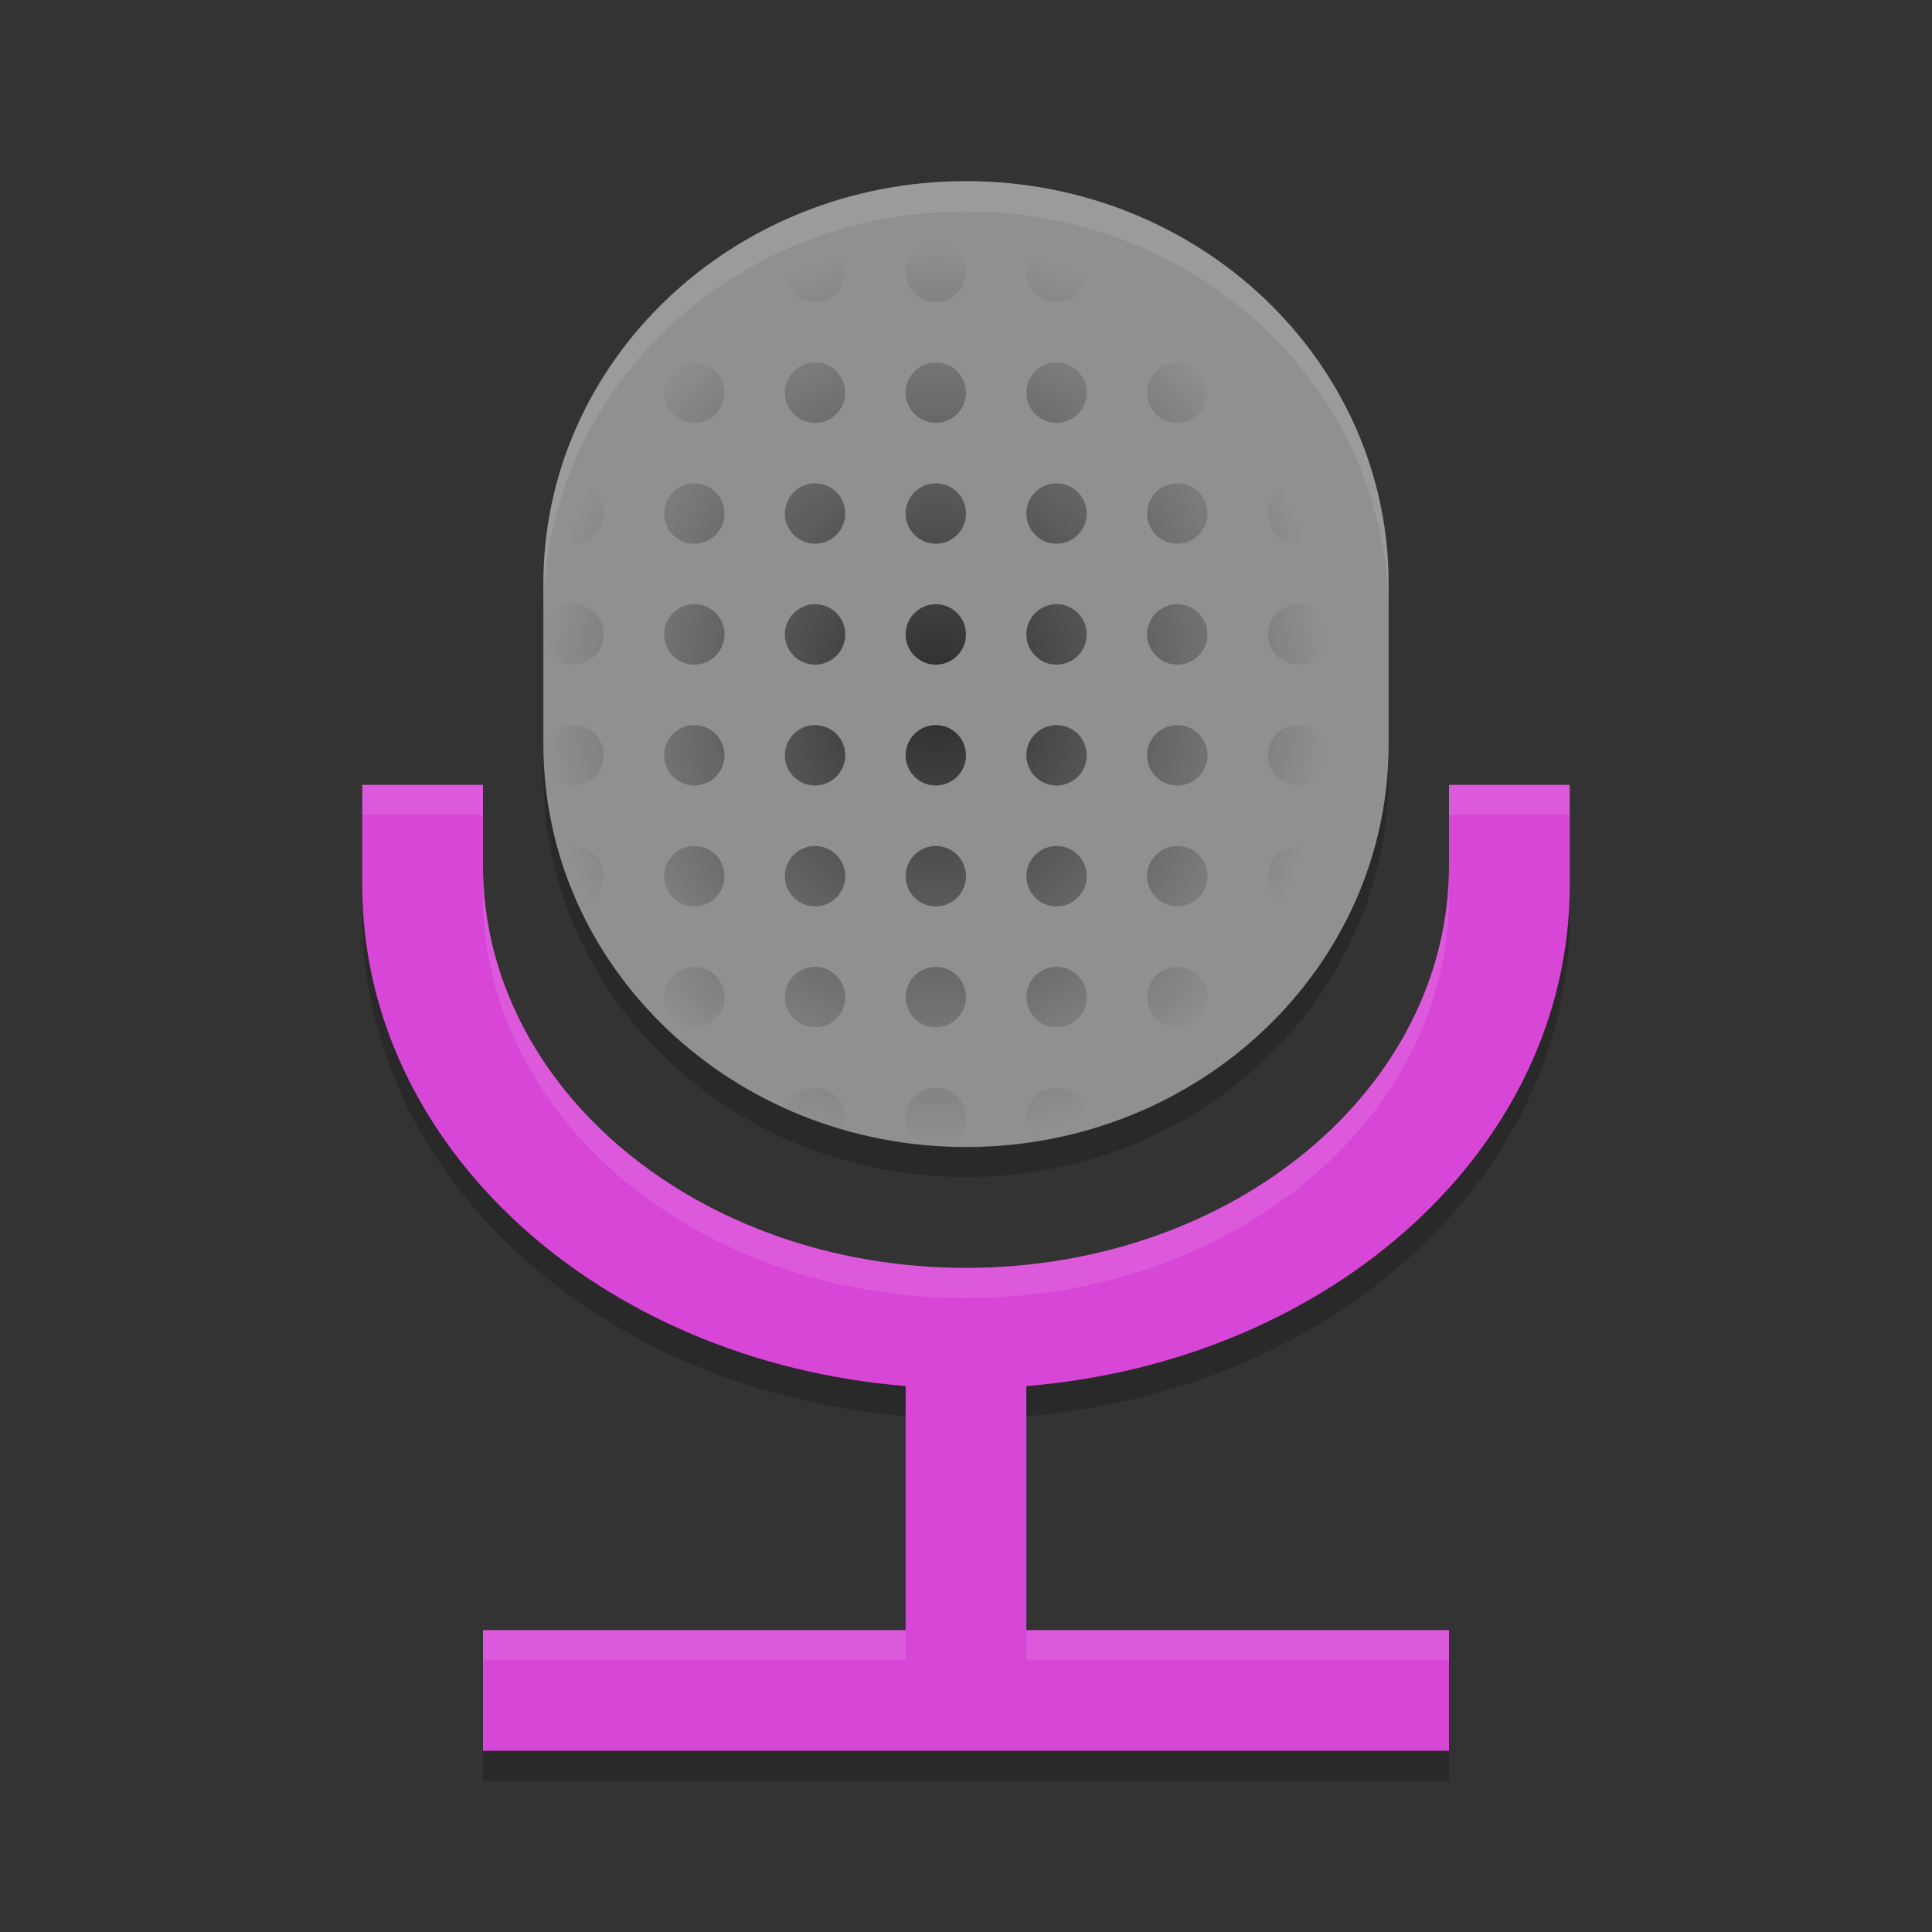 <svg xmlns="http://www.w3.org/2000/svg" xmlns:xlink="http://www.w3.org/1999/xlink" width="384pt" height="384pt" version="1.1" viewBox="0 0 384 384">
 <rect x="0" y="0" width="384" height="384" fill="#333333" stroke="none"/>
 <defs>
  <filter id="alpha" width="100%" height="100%" x="0%" y="0%" filterUnits="objectBoundingBox">
   <feColorMatrix in="SourceGraphic" type="matrix" values="0 0 0 0 1 0 0 0 0 1 0 0 0 0 1 0 0 0 1 0"/>
  </filter>
  <mask id="mask0">
   <g filter="url(#alpha)">
    <rect width="384" height="384" x="0" y="0" style="fill:rgb(0%,0%,0%);fill-opacity:0.702"/>
   </g>
  </mask>
  <radialGradient id="radial0" cx="15.5" cy="11.491" r="6.5" fx="15.5" fy="11.491" gradientTransform="matrix(12,0,0,13.847,0,-21.111)" gradientUnits="userSpaceOnUse">
   <stop offset="0" style="stop-color:rgb(0%,0%,0%)"/>
   <stop offset="1" style="stop-color:rgb(0%,0%,0%);stop-opacity:0"/>
  </radialGradient>
  <clipPath id="clip1">
   <rect width="384" height="384" x="0" y="0"/>
  </clipPath>
  <g id="surface5" clip-path="url(#clip1)">
   <path style="fill:url(#radial0)" d="M 162 48 C 158.688 48 156 50.691 156 54.008 C 156 57.324 158.688 60.016 162 60.016 C 165.312 60.016 168 57.324 168 54.008 C 168 50.691 165.312 48 162 48 Z M 186 48 C 182.688 48 180 50.691 180 54.008 C 180 57.324 182.688 60.016 186 60.016 C 189.312 60.016 192 57.324 192 54.008 C 192 50.691 189.312 48 186 48 Z M 210 48 C 206.688 48 204 50.691 204 54.008 C 204 57.324 206.688 60.016 210 60.016 C 213.312 60.016 216 57.324 216 54.008 C 216 50.691 213.312 48 210 48 Z M 234 48 C 230.688 48 228 50.691 228 54.008 C 228 57.324 230.688 60.016 234 60.016 C 237.312 60.016 240 57.324 240 54.008 C 240 50.691 237.312 48 234 48 Z M 143.16 50.91 C 139.859 53.16 136.727 55.629 133.801 58.301 C 134.922 59.398 136.43 60.016 138 60.016 C 141.312 60.016 144 57.324 144 54.008 C 144.004 52.918 143.715 51.848 143.16 50.91 Z M 138 72.027 C 134.688 72.027 132 74.719 132 78.035 C 132 81.355 134.688 84.043 138 84.043 C 141.312 84.043 144 81.355 144 78.035 C 144 74.719 141.312 72.027 138 72.027 Z M 162 72.027 C 158.688 72.027 156 74.719 156 78.035 C 156 81.355 158.688 84.043 162 84.043 C 165.312 84.043 168 81.355 168 78.035 C 168 74.719 165.312 72.027 162 72.027 Z M 186 72.027 C 182.688 72.027 180 74.719 180 78.035 C 180 81.355 182.688 84.043 186 84.043 C 189.312 84.043 192 81.355 192 78.035 C 192 74.719 189.312 72.027 186 72.027 Z M 210 72.027 C 206.688 72.027 204 74.719 204 78.035 C 204 81.355 206.688 84.043 210 84.043 C 213.312 84.043 216 81.355 216 78.035 C 216 74.719 213.312 72.027 210 72.027 Z M 234 72.027 C 230.688 72.027 228 74.719 228 78.035 C 228 81.355 230.688 84.043 234 84.043 C 237.312 84.043 240 81.355 240 78.035 C 240 74.719 237.312 72.027 234 72.027 Z M 258 72.027 C 254.688 72.027 252 74.719 252 78.035 C 252 81.355 254.688 84.043 258 84.043 C 261.312 84.043 264 81.355 264 78.035 C 264 74.719 261.312 72.027 258 72.027 Z M 119.508 75.645 C 117.863 78.328 116.348 81.074 115.031 83.949 C 117.902 83.449 119.996 80.953 120 78.035 C 120 77.215 119.836 76.398 119.508 75.645 Z M 114 96.059 C 112.707 96.059 111.449 96.48 110.414 97.254 C 109.762 99.848 109.25 102.477 108.867 105.164 C 109.953 106.965 111.898 108.07 114 108.07 C 117.312 108.07 120 105.383 120 102.066 C 120 98.746 117.312 96.059 114 96.059 Z M 138 96.059 C 134.688 96.059 132 98.746 132 102.066 C 132 105.383 134.688 108.07 138 108.07 C 141.312 108.07 144 105.383 144 102.066 C 144 98.746 141.312 96.059 138 96.059 Z M 162 96.059 C 158.688 96.059 156 98.746 156 102.066 C 156 105.383 158.688 108.07 162 108.07 C 165.312 108.07 168 105.383 168 102.066 C 168 98.746 165.312 96.059 162 96.059 Z M 186 96.059 C 182.688 96.059 180 98.746 180 102.066 C 180 105.383 182.688 108.07 186 108.07 C 189.312 108.07 192 105.383 192 102.066 C 192 98.746 189.312 96.059 186 96.059 Z M 210 96.059 C 206.688 96.059 204 98.746 204 102.066 C 204 105.383 206.688 108.07 210 108.07 C 213.312 108.07 216 105.383 216 102.066 C 216 98.746 213.312 96.059 210 96.059 Z M 234 96.059 C 230.688 96.059 228 98.746 228 102.066 C 228 105.383 230.688 108.07 234 108.07 C 237.312 108.07 240 105.383 240 102.066 C 240 98.746 237.312 96.059 234 96.059 Z M 258 96.059 C 254.688 96.059 252 98.746 252 102.066 C 252 105.383 254.688 108.07 258 108.07 C 261.312 108.07 264 105.383 264 102.066 C 264 98.746 261.312 96.059 258 96.059 Z M 114 120.086 C 110.688 120.086 108 122.777 108 126.094 C 108 129.41 110.688 132.102 114 132.102 C 117.312 132.102 120 129.41 120 126.094 C 120 122.777 117.312 120.086 114 120.086 Z M 138 120.086 C 134.688 120.086 132 122.777 132 126.094 C 132 129.41 134.688 132.102 138 132.102 C 141.312 132.102 144 129.41 144 126.094 C 144 122.777 141.312 120.086 138 120.086 Z M 162 120.086 C 158.688 120.086 156 122.777 156 126.094 C 156 129.41 158.688 132.102 162 132.102 C 165.312 132.102 168 129.41 168 126.094 C 168 122.777 165.312 120.086 162 120.086 Z M 186 120.086 C 182.688 120.086 180 122.777 180 126.094 C 180 129.41 182.688 132.102 186 132.102 C 189.312 132.102 192 129.41 192 126.094 C 192 122.777 189.312 120.086 186 120.086 Z M 210 120.086 C 206.688 120.086 204 122.777 204 126.094 C 204 129.41 206.688 132.102 210 132.102 C 213.312 132.102 216 129.41 216 126.094 C 216 122.777 213.312 120.086 210 120.086 Z M 234 120.086 C 230.688 120.086 228 122.777 228 126.094 C 228 129.41 230.688 132.102 234 132.102 C 237.312 132.102 240 129.41 240 126.094 C 240 122.777 237.312 120.086 234 120.086 Z M 258 120.086 C 254.688 120.086 252 122.777 252 126.094 C 252 129.41 254.688 132.102 258 132.102 C 261.312 132.102 264 129.41 264 126.094 C 264 122.777 261.312 120.086 258 120.086 Z M 114 144.117 C 110.992 144.125 108.457 146.367 108.07 149.355 C 108.082 150.098 108.156 150.832 108.188 151.578 C 108.852 154.25 111.25 156.125 114 156.129 C 117.312 156.129 120 153.441 120 150.121 C 120 146.805 117.312 144.117 114 144.117 Z M 138 144.117 C 134.688 144.117 132 146.805 132 150.121 C 132 153.441 134.688 156.129 138 156.129 C 141.312 156.129 144 153.441 144 150.121 C 144 146.805 141.312 144.117 138 144.117 Z M 162 144.117 C 158.688 144.117 156 146.805 156 150.121 C 156 153.441 158.688 156.129 162 156.129 C 165.312 156.129 168 153.441 168 150.121 C 168 146.805 165.312 144.117 162 144.117 Z M 186 144.117 C 182.688 144.117 180 146.805 180 150.121 C 180 153.441 182.688 156.129 186 156.129 C 189.312 156.129 192 153.441 192 150.121 C 192 146.805 189.312 144.117 186 144.117 Z M 210 144.117 C 206.688 144.117 204 146.805 204 150.121 C 204 153.441 206.688 156.129 210 156.129 C 213.312 156.129 216 153.441 216 150.121 C 216 146.805 213.312 144.117 210 144.117 Z M 234 144.117 C 230.688 144.117 228 146.805 228 150.121 C 228 153.441 230.688 156.129 234 156.129 C 237.312 156.129 240 153.441 240 150.121 C 240 146.805 237.312 144.117 234 144.117 Z M 258 144.117 C 254.688 144.117 252 146.805 252 150.121 C 252 153.441 254.688 156.129 258 156.129 C 261.312 156.129 264 153.441 264 150.121 C 264 146.805 261.312 144.117 258 144.117 Z M 114 168.145 C 112.93 168.141 111.879 168.422 110.953 168.961 C 112.023 172.781 113.316 176.52 114.938 180.086 C 117.852 179.625 120 177.109 120 174.152 C 120 170.832 117.312 168.145 114 168.145 Z M 138 168.145 C 134.688 168.145 132 170.832 132 174.152 C 132 177.469 134.688 180.16 138 180.16 C 141.312 180.16 144 177.469 144 174.152 C 144 170.832 141.312 168.145 138 168.145 Z M 162 168.145 C 158.688 168.145 156 170.832 156 174.152 C 156 177.469 158.688 180.16 162 180.16 C 165.312 180.16 168 177.469 168 174.152 C 168 170.832 165.312 168.145 162 168.145 Z M 186 168.145 C 182.688 168.145 180 170.832 180 174.152 C 180 177.469 182.688 180.16 186 180.16 C 189.312 180.16 192 177.469 192 174.152 C 192 170.832 189.312 168.145 186 168.145 Z M 210 168.145 C 206.688 168.145 204 170.832 204 174.152 C 204 177.469 206.688 180.16 210 180.16 C 213.312 180.16 216 177.469 216 174.152 C 216 170.832 213.312 168.145 210 168.145 Z M 234 168.145 C 230.688 168.145 228 170.832 228 174.152 C 228 177.469 230.688 180.16 234 180.16 C 237.312 180.16 240 177.469 240 174.152 C 240 170.832 237.312 168.145 234 168.145 Z M 258 168.145 C 254.688 168.145 252 170.832 252 174.152 C 252 177.469 254.688 180.16 258 180.16 C 261.312 180.16 264 177.469 264 174.152 C 264 170.832 261.312 168.145 258 168.145 Z M 138 192.172 C 134.688 192.172 132 194.863 132 198.18 C 132 201.496 134.688 204.188 138 204.188 C 141.312 204.188 144 201.496 144 198.18 C 144 194.863 141.312 192.172 138 192.172 Z M 162 192.172 C 158.688 192.172 156 194.863 156 198.18 C 156 201.496 158.688 204.188 162 204.188 C 165.312 204.188 168 201.496 168 198.18 C 168 194.863 165.312 192.172 162 192.172 Z M 186 192.172 C 182.688 192.172 180 194.863 180 198.18 C 180 201.496 182.688 204.188 186 204.188 C 189.312 204.188 192 201.496 192 198.18 C 192 194.863 189.312 192.172 186 192.172 Z M 210 192.172 C 206.688 192.172 204 194.863 204 198.18 C 204 201.496 206.688 204.188 210 204.188 C 213.312 204.188 216 201.496 216 198.18 C 216 194.863 213.312 192.172 210 192.172 Z M 234 192.172 C 230.688 192.172 228 194.863 228 198.18 C 228 201.496 230.688 204.188 234 204.188 C 237.312 204.188 240 201.496 240 198.18 C 240 194.863 237.312 192.172 234 192.172 Z M 258 192.172 C 254.688 192.172 252 194.863 252 198.18 C 252 199.766 252.625 201.285 253.738 202.41 C 256.523 199.527 259.152 196.523 261.469 193.277 C 260.453 192.559 259.242 192.172 258 192.172 Z M 162 216.203 C 159.324 216.207 156.973 217.984 156.238 220.562 C 159.84 222.184 163.559 223.625 167.438 224.742 C 167.805 223.949 168 223.086 168 222.211 C 168 218.891 165.312 216.203 162 216.203 Z M 186 216.203 C 182.688 216.203 180 218.891 180 222.211 C 179.992 224.688 181.508 226.918 183.816 227.82 C 185.062 227.93 186.336 227.941 187.598 228 C 190.199 227.281 192 224.91 192 222.211 C 192 218.891 189.312 216.203 186 216.203 Z M 210 216.203 C 206.688 216.203 204 218.891 204 222.211 C 204 224.074 204.863 225.828 206.34 226.965 C 209.375 226.473 212.363 225.836 215.27 225.043 C 215.742 224.176 215.992 223.199 216 222.211 C 216 218.891 213.312 216.203 210 216.203 Z M 234 216.203 C 231.406 216.203 229.109 217.867 228.301 220.336 C 230.867 219.156 233.352 217.859 235.754 216.453 C 235.184 216.285 234.594 216.199 234 216.203 Z M 234 216.203"/>
  </g>
  <mask id="mask1">
   <g filter="url(#alpha)">
    <rect width="384" height="384" x="0" y="0" style="fill:rgb(0%,0%,0%);fill-opacity:0.102"/>
   </g>
  </mask>
  <clipPath id="clip2">
   <rect width="384" height="384" x="0" y="0"/>
  </clipPath>
  <g id="surface8" clip-path="url(#clip2)">
   <path style="fill:rgb(100%,100%,100%)" d="M 192 36 C 145.465 36 108 71.672 108 115.992 L 108 121.992 C 108 77.672 145.465 42 192 42 C 238.535 42 276 77.672 276 121.992 L 276 115.992 C 276 71.672 238.535 36 192 36 Z M 72 156 L 72 162 L 96 162 L 96 156 Z M 288 156 L 288 162 L 312 162 L 312 156 Z M 96 172.008 L 96 178.008 C 96 222.324 138.816 258 192 258 C 245.184 258 288 222.324 288 178.008 L 288 172.008 C 288 216.324 245.184 252 192 252 C 138.816 252 96 216.324 96 172.008 Z M 96 324 L 96 330 L 180 330 L 180 324 Z M 204 324 L 204 330 L 288 330 L 288 324 Z M 204 324"/>
  </g>
  <mask id="mask2">
   <g filter="url(#alpha)">
    <rect width="384" height="384" x="0" y="0" style="fill:rgb(0%,0%,0%);fill-opacity:0.2"/>
   </g>
  </mask>
  <clipPath id="clip3">
   <rect width="384" height="384" x="0" y="0"/>
  </clipPath>
  <g id="surface11" clip-path="url(#clip3)">
   <path style="fill:rgb(0%,0%,0%)" d="M 108 147.898 L 108 153.902 C 108 198.242 145.465 233.938 192 233.938 C 238.535 233.938 276 198.242 276 153.902 L 276 147.898 C 276 192.238 238.535 227.934 192 227.934 C 145.465 227.934 108 192.238 108 147.898 Z M 72 175.898 L 72 181.902 C 72 233.949 119.195 276.477 180 281.469 L 180 275.465 C 119.195 270.473 72 227.945 72 175.898 Z M 312 175.898 C 312 227.945 264.805 270.473 204 275.465 L 204 281.469 C 264.805 276.477 312 233.949 312 181.902 Z M 96 347.996 L 96 354 L 288 354 L 288 347.996 Z M 96 347.996"/>
  </g>
 </defs>
 <g>
  <path style="fill:rgb(84.706%,27.451%,84.706%)" d="M 72 156 L 72 175.992 C 72 228.02 119.195 270.52 180 275.508 L 180 324 L 96 324 L 96 348 L 288 348 L 288 324 L 204 324 L 204 275.508 C 264.805 270.52 312 228.02 312 175.992 L 312 156 L 288 156 L 288 172.008 C 288 216.324 245.184 252 192 252 C 138.816 252 96 216.324 96 172.008 L 96 156 Z M 72 156"/>
  <path style="fill:rgb(56.471%,56.471%,56.471%)" d="M 276 147.996 L 276 116.004 C 276 71.82 238.391 36 192 36 C 145.609 36 108 71.82 108 116.004 L 108 147.996 C 108 192.18 145.609 228 192 228 C 238.391 228 276 192.18 276 147.996 Z M 276 147.996"/>
  <use mask="url(#mask0)" xlink:href="#surface5"/>
  <use mask="url(#mask1)" xlink:href="#surface8"/>
  <use mask="url(#mask2)" xlink:href="#surface11"/>
 </g>
</svg>
